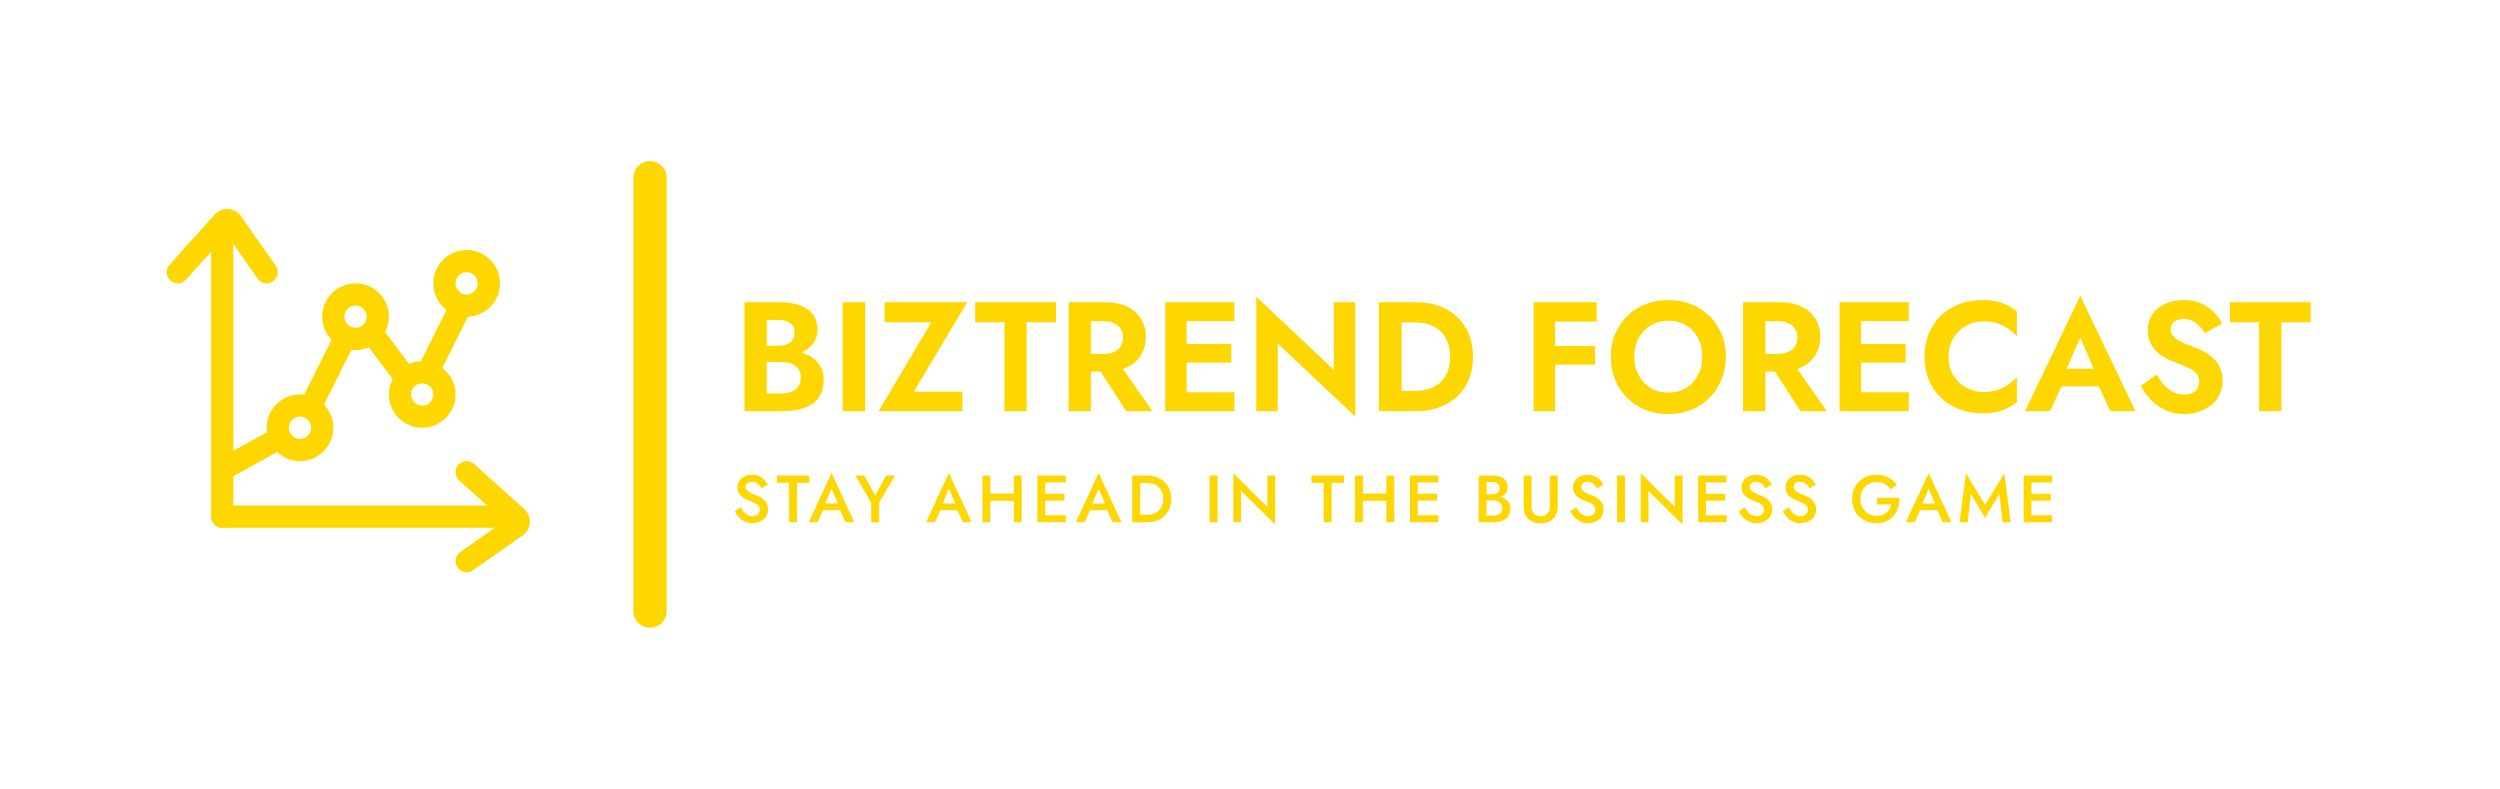 <svg width="225" height="71" viewBox="0 0 225 71" fill="none" xmlns="http://www.w3.org/2000/svg">
<path d="M58.5 16V55" stroke="#FFD700" stroke-width="3" stroke-linecap="round"/>
<circle cx="27" cy="38.5" r="2" stroke="#FFD700" stroke-width="2"/>
<path d="M33.5 30L36.5 34" stroke="#FFD700" stroke-width="2" stroke-linecap="round"/>
<path d="M41.5 27.5L38.5 33.5" stroke="#FFD700" stroke-width="2" stroke-linecap="round"/>
<circle cx="32" cy="28.5" r="2" stroke="#FFD700" stroke-width="2"/>
<circle cx="38" cy="35.5" r="2" stroke="#FFD700" stroke-width="2"/>
<circle cx="42" cy="25.5" r="2" stroke="#FFD700" stroke-width="2"/>
<path d="M20.5 42L25 39.5" stroke="#FFD700" stroke-width="2" stroke-linecap="round"/>
<path d="M28 36.5L31 30.5" stroke="#FFD700" stroke-width="2" stroke-linecap="round"/>
<path d="M42 42.5L46.533 46.579C46.772 46.794 46.748 47.176 46.485 47.361L42 50.5" stroke="#FFD700" stroke-width="2" stroke-linecap="round"/>
<path d="M45 46.5L20 46.5" stroke="#FFD700" stroke-width="2" stroke-linecap="round"/>
<path d="M16 24.5L20.079 19.967C20.294 19.728 20.676 19.752 20.861 20.015L24 24.5" stroke="#FFD700" stroke-width="2" stroke-linecap="round"/>
<path d="M20 21.5L20 46.5" stroke="#FFD700" stroke-width="2" stroke-linecap="round"/>
<path d="M68.504 32.03V31.12H70.086C70.376 31.12 70.628 31.073 70.842 30.98C71.057 30.887 71.22 30.751 71.332 30.574C71.454 30.397 71.514 30.187 71.514 29.944C71.514 29.571 71.384 29.286 71.122 29.09C70.87 28.894 70.525 28.796 70.086 28.796H69.008V35.404H70.296C70.632 35.404 70.936 35.357 71.206 35.264C71.477 35.161 71.687 35.003 71.836 34.788C71.995 34.573 72.074 34.298 72.074 33.962C72.074 33.719 72.028 33.514 71.934 33.346C71.85 33.169 71.724 33.024 71.556 32.912C71.398 32.791 71.211 32.707 70.996 32.66C70.782 32.604 70.548 32.576 70.296 32.576H68.504V31.484H70.478C70.954 31.484 71.407 31.535 71.836 31.638C72.275 31.741 72.667 31.904 73.012 32.128C73.358 32.343 73.628 32.623 73.824 32.968C74.03 33.313 74.132 33.729 74.132 34.214C74.132 34.858 73.978 35.385 73.67 35.796C73.372 36.207 72.947 36.51 72.396 36.706C71.846 36.902 71.206 37 70.478 37H67.006V27.2H70.268C70.922 27.2 71.496 27.293 71.99 27.48C72.485 27.657 72.872 27.928 73.152 28.292C73.432 28.656 73.572 29.118 73.572 29.678C73.572 30.173 73.432 30.597 73.152 30.952C72.872 31.307 72.485 31.577 71.99 31.764C71.496 31.941 70.922 32.03 70.268 32.03H68.504ZM75.838 27.2H77.868V37H75.838V27.2ZM79.617 29.006V27.2H87.051L82.249 35.25H86.617V37H79.071L83.817 29.006H79.617ZM87.765 29.006V27.2H95.045V29.006H92.399V37H90.397V29.006H87.765ZM98.408 32.436H100.522L103.714 37H101.348L98.408 32.436ZM96.182 27.2H98.184V37H96.182V27.2ZM97.4 28.908V27.2H99.472C100.247 27.2 100.905 27.331 101.446 27.592C101.987 27.853 102.403 28.217 102.692 28.684C102.981 29.151 103.126 29.697 103.126 30.322C103.126 30.938 102.981 31.484 102.692 31.96C102.403 32.427 101.987 32.791 101.446 33.052C100.905 33.313 100.247 33.444 99.472 33.444H97.4V31.848H99.346C99.701 31.848 100.004 31.792 100.256 31.68C100.517 31.559 100.718 31.391 100.858 31.176C100.998 30.952 101.068 30.686 101.068 30.378C101.068 30.07 100.998 29.809 100.858 29.594C100.718 29.37 100.517 29.202 100.256 29.09C100.004 28.969 99.701 28.908 99.346 28.908H97.4ZM106.152 37V35.306H111.094V37H106.152ZM106.152 28.894V27.2H111.094V28.894H106.152ZM106.152 32.632V30.966H110.814V32.632H106.152ZM104.864 27.2H106.796V37H104.864V27.2ZM120.039 27.2H121.971V37.49L114.999 30.924V37H113.067V26.71L120.039 33.276V27.2ZM124.1 27.2H126.144V37H124.1V27.2ZM127.432 37H125.388V35.18H127.362C127.791 35.18 128.197 35.124 128.58 35.012C128.963 34.891 129.299 34.704 129.588 34.452C129.877 34.2 130.101 33.883 130.26 33.5C130.428 33.108 130.512 32.641 130.512 32.1C130.512 31.559 130.428 31.097 130.26 30.714C130.101 30.322 129.877 30 129.588 29.748C129.299 29.496 128.963 29.314 128.58 29.202C128.197 29.081 127.791 29.02 127.362 29.02H125.388V27.2H127.432C128.459 27.2 129.355 27.401 130.12 27.802C130.895 28.203 131.497 28.773 131.926 29.51C132.355 30.238 132.57 31.101 132.57 32.1C132.57 33.099 132.355 33.967 131.926 34.704C131.497 35.432 130.895 35.997 130.12 36.398C129.355 36.799 128.459 37 127.432 37Z" fill="#FFD700"/>
<path d="M66.652 45.65C66.744 45.81 66.842 45.952 66.946 46.076C67.054 46.196 67.172 46.29 67.3 46.358C67.428 46.422 67.572 46.454 67.732 46.454C67.924 46.454 68.08 46.402 68.2 46.298C68.32 46.194 68.38 46.06 68.38 45.896C68.38 45.74 68.342 45.616 68.266 45.524C68.19 45.428 68.084 45.348 67.948 45.284C67.816 45.216 67.662 45.15 67.486 45.086C67.382 45.05 67.266 45.002 67.138 44.942C67.01 44.878 66.888 44.8 66.772 44.708C66.656 44.612 66.56 44.496 66.484 44.36C66.408 44.22 66.37 44.052 66.37 43.856C66.37 43.632 66.428 43.436 66.544 43.268C66.66 43.096 66.816 42.964 67.012 42.872C67.212 42.776 67.438 42.728 67.69 42.728C67.938 42.728 68.154 42.772 68.338 42.86C68.522 42.948 68.676 43.06 68.8 43.196C68.928 43.332 69.028 43.474 69.1 43.622L68.524 43.946C68.472 43.842 68.406 43.746 68.326 43.658C68.246 43.566 68.152 43.494 68.044 43.442C67.94 43.386 67.818 43.358 67.678 43.358C67.482 43.358 67.338 43.404 67.246 43.496C67.154 43.584 67.108 43.688 67.108 43.808C67.108 43.916 67.14 44.014 67.204 44.102C67.272 44.186 67.376 44.266 67.516 44.342C67.656 44.418 67.838 44.496 68.062 44.576C68.186 44.62 68.31 44.676 68.434 44.744C68.562 44.812 68.678 44.898 68.782 45.002C68.886 45.102 68.968 45.22 69.028 45.356C69.092 45.492 69.124 45.652 69.124 45.836C69.124 46.032 69.086 46.208 69.01 46.364C68.934 46.52 68.83 46.652 68.698 46.76C68.566 46.864 68.416 46.944 68.248 47C68.084 47.06 67.912 47.09 67.732 47.09C67.484 47.09 67.254 47.042 67.042 46.946C66.834 46.846 66.652 46.714 66.496 46.55C66.34 46.386 66.216 46.208 66.124 46.016L66.652 45.65ZM69.911 43.454V42.8H72.839V43.454H71.729V47H71.015V43.454H69.911ZM73.741 45.92L73.873 45.32H75.823L75.961 45.92H73.741ZM74.839 43.988L74.179 45.53L74.167 45.686L73.585 47H72.787L74.839 42.566L76.891 47H76.093L75.523 45.722L75.505 45.548L74.839 43.988ZM79.748 42.8H80.558L79.129 45.23V47H78.409V45.236L76.987 42.8H77.791L78.769 44.6L79.748 42.8ZM84.304 45.92L84.436 45.32H86.386L86.524 45.92H84.304ZM85.402 43.988L84.742 45.53L84.73 45.686L84.148 47H83.35L85.402 42.566L87.454 47H86.656L86.086 45.722L86.068 45.548L85.402 43.988ZM88.704 45.074V44.42H91.698V45.074H88.704ZM91.242 42.8H91.95V47H91.242V42.8ZM88.422 42.8H89.13V47H88.422V42.8ZM93.805 47V46.376H95.923V47H93.805ZM93.805 43.424V42.8H95.923V43.424H93.805ZM93.805 45.056V44.444H95.803V45.056H93.805ZM93.367 42.8H94.063V47H93.367V42.8ZM97.779 45.92L97.911 45.32H99.861L99.999 45.92H97.779ZM98.877 43.988L98.217 45.53L98.205 45.686L97.623 47H96.825L98.877 42.566L100.929 47H100.131L99.561 45.722L99.543 45.548L98.877 43.988ZM101.898 42.8H102.618V47H101.898V42.8ZM103.254 47H102.336V46.334H103.236C103.444 46.334 103.636 46.304 103.812 46.244C103.988 46.184 104.14 46.094 104.268 45.974C104.4 45.854 104.502 45.704 104.574 45.524C104.65 45.344 104.688 45.136 104.688 44.9C104.688 44.664 104.65 44.456 104.574 44.276C104.502 44.096 104.4 43.946 104.268 43.826C104.14 43.706 103.988 43.616 103.812 43.556C103.636 43.496 103.444 43.466 103.236 43.466H102.336V42.8H103.254C103.682 42.8 104.058 42.888 104.382 43.064C104.706 43.236 104.958 43.48 105.138 43.796C105.322 44.108 105.414 44.476 105.414 44.9C105.414 45.324 105.322 45.694 105.138 46.01C104.958 46.322 104.706 46.566 104.382 46.742C104.058 46.914 103.682 47 103.254 47ZM108.863 42.8H109.577V47H108.863V42.8ZM114.062 42.8H114.758V47.21L111.692 44.18V47H110.996V42.59L114.062 45.62V42.8ZM118.028 43.454V42.8H120.956V43.454H119.846V47H119.132V43.454H118.028ZM122.233 45.074V44.42H125.227V45.074H122.233ZM124.771 42.8H125.479V47H124.771V42.8ZM121.951 42.8H122.659V47H121.951V42.8ZM127.334 47V46.376H129.452V47H127.334ZM127.334 43.424V42.8H129.452V43.424H127.334ZM127.334 45.056V44.444H129.332V45.056H127.334ZM126.896 42.8H127.592V47H126.896V42.8ZM133.623 44.834V44.486H134.301C134.433 44.486 134.549 44.464 134.649 44.42C134.749 44.376 134.827 44.314 134.883 44.234C134.939 44.15 134.967 44.05 134.967 43.934C134.967 43.758 134.905 43.622 134.781 43.526C134.657 43.43 134.497 43.382 134.301 43.382H133.791V46.418H134.379C134.539 46.418 134.681 46.392 134.805 46.34C134.929 46.288 135.027 46.21 135.099 46.106C135.171 46.002 135.207 45.872 135.207 45.716C135.207 45.604 135.185 45.506 135.141 45.422C135.101 45.334 135.043 45.262 134.967 45.206C134.895 45.146 134.809 45.104 134.709 45.08C134.609 45.052 134.499 45.038 134.379 45.038H133.623V44.648H134.421C134.625 44.648 134.817 44.67 134.997 44.714C135.177 44.758 135.337 44.826 135.477 44.918C135.621 45.01 135.733 45.128 135.813 45.272C135.893 45.416 135.933 45.588 135.933 45.788C135.933 46.064 135.867 46.292 135.735 46.472C135.607 46.652 135.429 46.786 135.201 46.874C134.977 46.958 134.717 47 134.421 47H133.083V42.8H134.349C134.613 42.8 134.845 42.838 135.045 42.914C135.249 42.99 135.407 43.106 135.519 43.262C135.635 43.418 135.693 43.616 135.693 43.856C135.693 44.064 135.635 44.242 135.519 44.39C135.407 44.534 135.249 44.644 135.045 44.72C134.845 44.796 134.613 44.834 134.349 44.834H133.623ZM137.13 42.8H137.838V45.59C137.838 45.85 137.906 46.06 138.042 46.22C138.182 46.376 138.388 46.454 138.66 46.454C138.928 46.454 139.132 46.376 139.272 46.22C139.412 46.06 139.482 45.85 139.482 45.59V42.8H140.19V45.62C140.19 45.852 140.152 46.06 140.076 46.244C140.004 46.424 139.9 46.578 139.764 46.706C139.628 46.834 139.466 46.932 139.278 47C139.09 47.068 138.884 47.102 138.66 47.102C138.436 47.102 138.23 47.068 138.042 47C137.854 46.932 137.69 46.834 137.55 46.706C137.414 46.578 137.31 46.424 137.238 46.244C137.166 46.06 137.13 45.852 137.13 45.62V42.8ZM141.854 45.65C141.946 45.81 142.044 45.952 142.148 46.076C142.256 46.196 142.374 46.29 142.502 46.358C142.63 46.422 142.774 46.454 142.934 46.454C143.126 46.454 143.282 46.402 143.402 46.298C143.522 46.194 143.582 46.06 143.582 45.896C143.582 45.74 143.544 45.616 143.468 45.524C143.392 45.428 143.286 45.348 143.15 45.284C143.018 45.216 142.864 45.15 142.688 45.086C142.584 45.05 142.468 45.002 142.34 44.942C142.212 44.878 142.09 44.8 141.974 44.708C141.858 44.612 141.762 44.496 141.686 44.36C141.61 44.22 141.572 44.052 141.572 43.856C141.572 43.632 141.63 43.436 141.746 43.268C141.862 43.096 142.018 42.964 142.214 42.872C142.414 42.776 142.64 42.728 142.892 42.728C143.14 42.728 143.356 42.772 143.54 42.86C143.724 42.948 143.878 43.06 144.002 43.196C144.13 43.332 144.23 43.474 144.302 43.622L143.726 43.946C143.674 43.842 143.608 43.746 143.528 43.658C143.448 43.566 143.354 43.494 143.246 43.442C143.142 43.386 143.02 43.358 142.88 43.358C142.684 43.358 142.54 43.404 142.448 43.496C142.356 43.584 142.31 43.688 142.31 43.808C142.31 43.916 142.342 44.014 142.406 44.102C142.474 44.186 142.578 44.266 142.718 44.342C142.858 44.418 143.04 44.496 143.264 44.576C143.388 44.62 143.512 44.676 143.636 44.744C143.764 44.812 143.88 44.898 143.984 45.002C144.088 45.102 144.17 45.22 144.23 45.356C144.294 45.492 144.326 45.652 144.326 45.836C144.326 46.032 144.288 46.208 144.212 46.364C144.136 46.52 144.032 46.652 143.9 46.76C143.768 46.864 143.618 46.944 143.45 47C143.286 47.06 143.114 47.09 142.934 47.09C142.686 47.09 142.456 47.042 142.244 46.946C142.036 46.846 141.854 46.714 141.698 46.55C141.542 46.386 141.418 46.208 141.326 46.016L141.854 45.65ZM145.533 42.8H146.247V47H145.533V42.8ZM150.731 42.8H151.427V47.21L148.361 44.18V47H147.665V42.59L150.731 45.62V42.8ZM153.276 47V46.376H155.394V47H153.276ZM153.276 43.424V42.8H155.394V43.424H153.276ZM153.276 45.056V44.444H155.274V45.056H153.276ZM152.838 42.8H153.534V47H152.838V42.8ZM157.022 45.65C157.114 45.81 157.212 45.952 157.316 46.076C157.424 46.196 157.542 46.29 157.67 46.358C157.798 46.422 157.942 46.454 158.102 46.454C158.294 46.454 158.45 46.402 158.57 46.298C158.69 46.194 158.75 46.06 158.75 45.896C158.75 45.74 158.712 45.616 158.636 45.524C158.56 45.428 158.454 45.348 158.318 45.284C158.186 45.216 158.032 45.15 157.856 45.086C157.752 45.05 157.636 45.002 157.508 44.942C157.38 44.878 157.258 44.8 157.142 44.708C157.026 44.612 156.93 44.496 156.854 44.36C156.778 44.22 156.74 44.052 156.74 43.856C156.74 43.632 156.798 43.436 156.914 43.268C157.03 43.096 157.186 42.964 157.382 42.872C157.582 42.776 157.808 42.728 158.06 42.728C158.308 42.728 158.524 42.772 158.708 42.86C158.892 42.948 159.046 43.06 159.17 43.196C159.298 43.332 159.398 43.474 159.47 43.622L158.894 43.946C158.842 43.842 158.776 43.746 158.696 43.658C158.616 43.566 158.522 43.494 158.414 43.442C158.31 43.386 158.188 43.358 158.048 43.358C157.852 43.358 157.708 43.404 157.616 43.496C157.524 43.584 157.478 43.688 157.478 43.808C157.478 43.916 157.51 44.014 157.574 44.102C157.642 44.186 157.746 44.266 157.886 44.342C158.026 44.418 158.208 44.496 158.432 44.576C158.556 44.62 158.68 44.676 158.804 44.744C158.932 44.812 159.048 44.898 159.152 45.002C159.256 45.102 159.338 45.22 159.398 45.356C159.462 45.492 159.494 45.652 159.494 45.836C159.494 46.032 159.456 46.208 159.38 46.364C159.304 46.52 159.2 46.652 159.068 46.76C158.936 46.864 158.786 46.944 158.618 47C158.454 47.06 158.282 47.09 158.102 47.09C157.854 47.09 157.624 47.042 157.412 46.946C157.204 46.846 157.022 46.714 156.866 46.55C156.71 46.386 156.586 46.208 156.494 46.016L157.022 45.65ZM160.977 45.65C161.069 45.81 161.167 45.952 161.271 46.076C161.379 46.196 161.497 46.29 161.625 46.358C161.753 46.422 161.897 46.454 162.057 46.454C162.249 46.454 162.405 46.402 162.525 46.298C162.645 46.194 162.705 46.06 162.705 45.896C162.705 45.74 162.667 45.616 162.591 45.524C162.515 45.428 162.409 45.348 162.273 45.284C162.141 45.216 161.987 45.15 161.811 45.086C161.707 45.05 161.591 45.002 161.463 44.942C161.335 44.878 161.213 44.8 161.097 44.708C160.981 44.612 160.885 44.496 160.809 44.36C160.733 44.22 160.695 44.052 160.695 43.856C160.695 43.632 160.753 43.436 160.869 43.268C160.985 43.096 161.141 42.964 161.337 42.872C161.537 42.776 161.763 42.728 162.015 42.728C162.263 42.728 162.479 42.772 162.663 42.86C162.847 42.948 163.001 43.06 163.125 43.196C163.253 43.332 163.353 43.474 163.425 43.622L162.849 43.946C162.797 43.842 162.731 43.746 162.651 43.658C162.571 43.566 162.477 43.494 162.369 43.442C162.265 43.386 162.143 43.358 162.003 43.358C161.807 43.358 161.663 43.404 161.571 43.496C161.479 43.584 161.433 43.688 161.433 43.808C161.433 43.916 161.465 44.014 161.529 44.102C161.597 44.186 161.701 44.266 161.841 44.342C161.981 44.418 162.163 44.496 162.387 44.576C162.511 44.62 162.635 44.676 162.759 44.744C162.887 44.812 163.003 44.898 163.107 45.002C163.211 45.102 163.293 45.22 163.353 45.356C163.417 45.492 163.449 45.652 163.449 45.836C163.449 46.032 163.411 46.208 163.335 46.364C163.259 46.52 163.155 46.652 163.023 46.76C162.891 46.864 162.741 46.944 162.573 47C162.409 47.06 162.237 47.09 162.057 47.09C161.809 47.09 161.579 47.042 161.367 46.946C161.159 46.846 160.977 46.714 160.821 46.55C160.665 46.386 160.541 46.208 160.449 46.016L160.977 45.65ZM168.932 45.404V44.804H170.954C170.962 45.112 170.922 45.404 170.834 45.68C170.746 45.952 170.614 46.194 170.438 46.406C170.262 46.618 170.042 46.786 169.778 46.91C169.518 47.03 169.222 47.09 168.89 47.09C168.574 47.09 168.282 47.038 168.014 46.934C167.746 46.826 167.512 46.674 167.312 46.478C167.116 46.282 166.964 46.05 166.856 45.782C166.748 45.514 166.694 45.22 166.694 44.9C166.694 44.58 166.748 44.288 166.856 44.024C166.968 43.756 167.122 43.526 167.318 43.334C167.518 43.138 167.752 42.988 168.02 42.884C168.292 42.78 168.586 42.728 168.902 42.728C169.178 42.728 169.428 42.766 169.652 42.842C169.876 42.914 170.076 43.02 170.252 43.16C170.432 43.296 170.584 43.462 170.708 43.658L170.132 44.042C170.016 43.842 169.854 43.682 169.646 43.562C169.442 43.442 169.194 43.382 168.902 43.382C168.63 43.382 168.384 43.446 168.164 43.574C167.944 43.698 167.768 43.874 167.636 44.102C167.504 44.326 167.438 44.592 167.438 44.9C167.438 45.204 167.502 45.472 167.63 45.704C167.762 45.932 167.938 46.11 168.158 46.238C168.378 46.366 168.626 46.43 168.902 46.43C169.09 46.43 169.258 46.404 169.406 46.352C169.554 46.3 169.682 46.226 169.79 46.13C169.898 46.034 169.988 45.924 170.06 45.8C170.132 45.676 170.186 45.544 170.222 45.404H168.932ZM172.483 45.92L172.615 45.32H174.565L174.703 45.92H172.483ZM173.581 43.988L172.921 45.53L172.909 45.686L172.327 47H171.529L173.581 42.566L175.633 47H174.835L174.265 45.722L174.247 45.548L173.581 43.988ZM177.381 44.444L177.093 47H176.361L176.937 42.59L178.659 45.44L180.387 42.59L180.963 47H180.231L179.937 44.444L178.659 46.61L177.381 44.444ZM182.57 47V46.376H184.688V47H182.57ZM182.57 43.424V42.8H184.688V43.424H182.57ZM182.57 45.056V44.444H184.568V45.056H182.57ZM182.132 42.8H182.828V47H182.132V42.8Z" fill="#FFD700"/>
<path d="M139.312 28.95V27.2H143.694V28.95H139.312ZM139.312 32.814V31.148H143.554V32.814H139.312ZM138.024 27.2H139.956V37H138.024V27.2ZM147.084 32.1C147.084 32.725 147.214 33.281 147.476 33.766C147.737 34.251 148.096 34.634 148.554 34.914C149.011 35.194 149.543 35.334 150.15 35.334C150.756 35.334 151.288 35.194 151.746 34.914C152.203 34.634 152.558 34.251 152.81 33.766C153.071 33.281 153.202 32.725 153.202 32.1C153.202 31.475 153.076 30.919 152.824 30.434C152.572 29.949 152.217 29.566 151.76 29.286C151.302 29.006 150.766 28.866 150.15 28.866C149.543 28.866 149.011 29.006 148.554 29.286C148.096 29.566 147.737 29.949 147.476 30.434C147.214 30.919 147.084 31.475 147.084 32.1ZM144.97 32.1C144.97 31.353 145.1 30.672 145.362 30.056C145.623 29.431 145.987 28.889 146.454 28.432C146.92 27.975 147.466 27.625 148.092 27.382C148.726 27.13 149.412 27.004 150.15 27.004C150.896 27.004 151.582 27.13 152.208 27.382C152.833 27.625 153.379 27.975 153.846 28.432C154.322 28.889 154.686 29.431 154.938 30.056C155.199 30.672 155.33 31.353 155.33 32.1C155.33 32.837 155.199 33.523 154.938 34.158C154.686 34.783 154.326 35.329 153.86 35.796C153.402 36.263 152.856 36.627 152.222 36.888C151.596 37.14 150.906 37.266 150.15 37.266C149.394 37.266 148.698 37.14 148.064 36.888C147.438 36.627 146.892 36.263 146.426 35.796C145.959 35.329 145.6 34.783 145.348 34.158C145.096 33.523 144.97 32.837 144.97 32.1ZM159.103 32.436H161.217L164.409 37H162.043L159.103 32.436ZM156.877 27.2H158.879V37H156.877V27.2ZM158.095 28.908V27.2H160.167C160.942 27.2 161.6 27.331 162.141 27.592C162.683 27.853 163.098 28.217 163.387 28.684C163.677 29.151 163.821 29.697 163.821 30.322C163.821 30.938 163.677 31.484 163.387 31.96C163.098 32.427 162.683 32.791 162.141 33.052C161.6 33.313 160.942 33.444 160.167 33.444H158.095V31.848H160.041C160.396 31.848 160.699 31.792 160.951 31.68C161.213 31.559 161.413 31.391 161.553 31.176C161.693 30.952 161.763 30.686 161.763 30.378C161.763 30.07 161.693 29.809 161.553 29.594C161.413 29.37 161.213 29.202 160.951 29.09C160.699 28.969 160.396 28.908 160.041 28.908H158.095ZM166.847 37V35.306H171.789V37H166.847ZM166.847 28.894V27.2H171.789V28.894H166.847ZM166.847 32.632V30.966H171.509V32.632H166.847ZM165.559 27.2H167.491V37H165.559V27.2ZM175.372 32.1C175.372 32.744 175.517 33.309 175.806 33.794C176.105 34.27 176.492 34.639 176.968 34.9C177.444 35.152 177.962 35.278 178.522 35.278C178.989 35.278 179.404 35.217 179.768 35.096C180.132 34.975 180.459 34.811 180.748 34.606C181.047 34.401 181.304 34.177 181.518 33.934V36.188C181.117 36.505 180.678 36.753 180.202 36.93C179.736 37.107 179.143 37.196 178.424 37.196C177.678 37.196 176.982 37.075 176.338 36.832C175.704 36.589 175.148 36.239 174.672 35.782C174.206 35.325 173.842 34.788 173.58 34.172C173.328 33.547 173.202 32.856 173.202 32.1C173.202 31.344 173.328 30.658 173.58 30.042C173.842 29.417 174.206 28.875 174.672 28.418C175.148 27.961 175.704 27.611 176.338 27.368C176.982 27.125 177.678 27.004 178.424 27.004C179.143 27.004 179.736 27.093 180.202 27.27C180.678 27.447 181.117 27.695 181.518 28.012V30.266C181.304 30.023 181.047 29.799 180.748 29.594C180.459 29.389 180.132 29.225 179.768 29.104C179.404 28.983 178.989 28.922 178.522 28.922C177.962 28.922 177.444 29.053 176.968 29.314C176.492 29.566 176.105 29.93 175.806 30.406C175.517 30.882 175.372 31.447 175.372 32.1ZM184.663 34.774L184.901 33.192H189.605L189.843 34.774H184.663ZM187.225 30.378L185.755 33.752L185.797 34.2L184.509 37H182.255L187.225 26.626L192.195 37H189.927L188.667 34.284L188.695 33.78L187.225 30.378ZM194.112 33.71C194.318 34.074 194.542 34.391 194.784 34.662C195.036 34.933 195.312 35.143 195.61 35.292C195.909 35.441 196.231 35.516 196.576 35.516C196.978 35.516 197.304 35.413 197.556 35.208C197.808 35.003 197.934 34.723 197.934 34.368C197.934 34.06 197.855 33.813 197.696 33.626C197.547 33.439 197.318 33.276 197.01 33.136C196.712 32.987 196.343 32.828 195.904 32.66C195.671 32.576 195.4 32.464 195.092 32.324C194.794 32.175 194.509 31.988 194.238 31.764C193.968 31.531 193.744 31.251 193.566 30.924C193.389 30.588 193.3 30.187 193.3 29.72C193.3 29.16 193.44 28.679 193.72 28.278C194.01 27.867 194.397 27.555 194.882 27.34C195.377 27.116 195.928 27.004 196.534 27.004C197.16 27.004 197.696 27.111 198.144 27.326C198.602 27.531 198.98 27.797 199.278 28.124C199.586 28.441 199.824 28.773 199.992 29.118L198.424 29.986C198.294 29.753 198.135 29.543 197.948 29.356C197.771 29.16 197.566 29.006 197.332 28.894C197.099 28.773 196.833 28.712 196.534 28.712C196.142 28.712 195.848 28.805 195.652 28.992C195.456 29.169 195.358 29.379 195.358 29.622C195.358 29.865 195.438 30.079 195.596 30.266C195.755 30.443 195.998 30.616 196.324 30.784C196.651 30.943 197.062 31.106 197.556 31.274C197.874 31.386 198.177 31.526 198.466 31.694C198.765 31.862 199.031 32.067 199.264 32.31C199.507 32.543 199.694 32.823 199.824 33.15C199.964 33.467 200.034 33.836 200.034 34.256C200.034 34.732 199.941 35.157 199.754 35.53C199.568 35.903 199.311 36.221 198.984 36.482C198.658 36.734 198.289 36.925 197.878 37.056C197.477 37.196 197.052 37.266 196.604 37.266C196.007 37.266 195.447 37.154 194.924 36.93C194.411 36.697 193.963 36.384 193.58 35.992C193.198 35.6 192.899 35.175 192.684 34.718L194.112 33.71ZM200.687 29.006V27.2H207.967V29.006H205.321V37H203.319V29.006H200.687Z" fill="#FFD700"/>
</svg>
